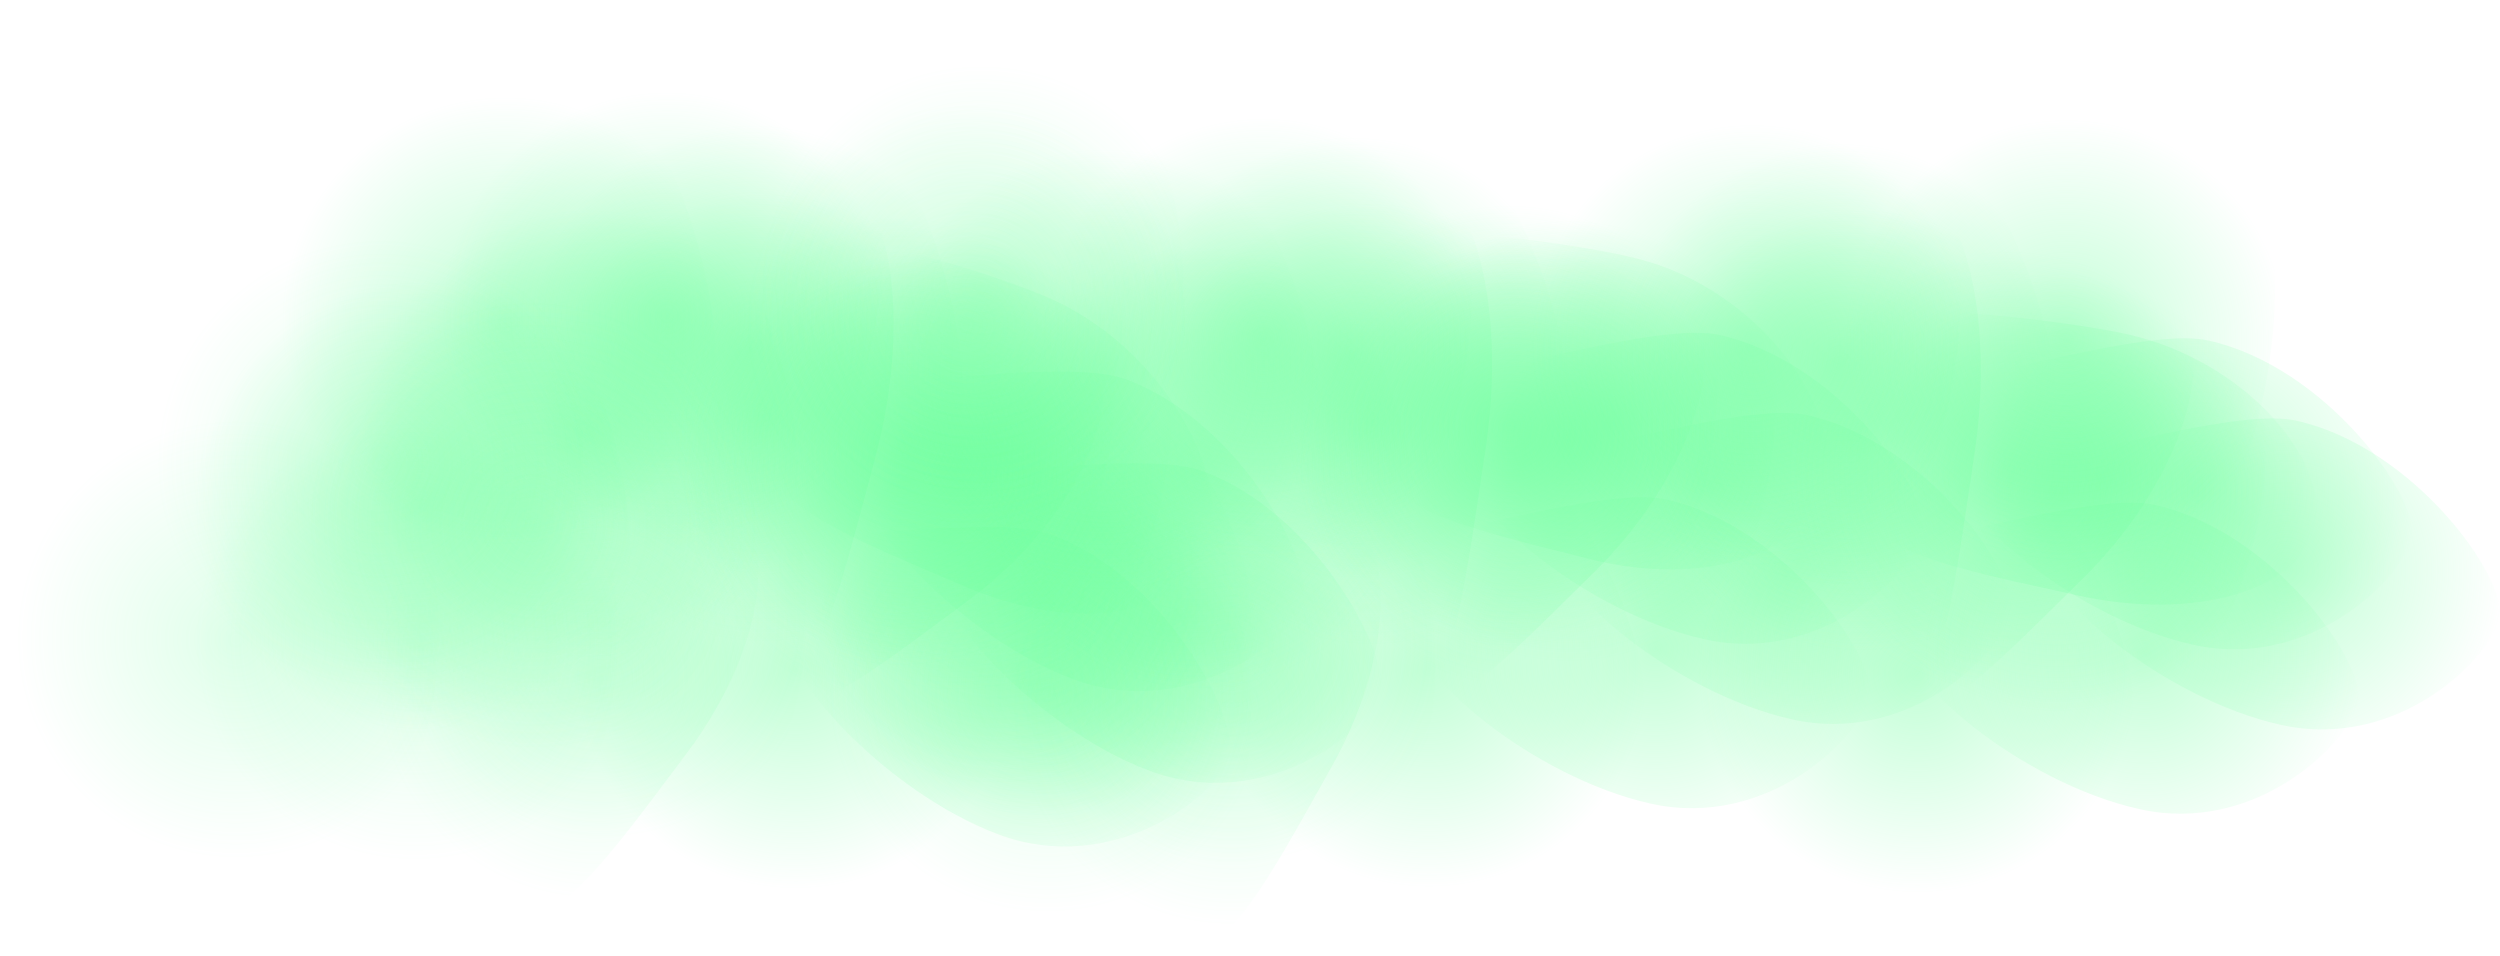 <svg version="1.1" xmlns="http://www.w3.org/2000/svg" xmlns:xlink="http://www.w3.org/1999/xlink" width="945.131" height="361.484" viewBox="0,0,945.131,361.484"><defs><radialGradient cx="122.359" cy="483.774" r="83.144" gradientUnits="userSpaceOnUse" id="color-1"><stop offset="0" stop-color="#66ff98" stop-opacity="0.396"/><stop offset="1" stop-color="#66ff98" stop-opacity="0"/></radialGradient><radialGradient cx="236.286" cy="429.687" r="83.144" gradientUnits="userSpaceOnUse" id="color-2"><stop offset="0" stop-color="#66ff98" stop-opacity="0.396"/><stop offset="1" stop-color="#66ff98" stop-opacity="0"/></radialGradient><radialGradient cx="265.26" cy="464.358" r="83.144" gradientUnits="userSpaceOnUse" id="color-3"><stop offset="0" stop-color="#66ff98" stop-opacity="0.396"/><stop offset="1" stop-color="#66ff98" stop-opacity="0"/></radialGradient><radialGradient cx="208.199" cy="488.428" r="83.144" gradientUnits="userSpaceOnUse" id="color-4"><stop offset="0" stop-color="#66ff98" stop-opacity="0.396"/><stop offset="1" stop-color="#66ff98" stop-opacity="0"/></radialGradient><radialGradient cx="46.569" cy="487.637" r="83.144" gradientUnits="userSpaceOnUse" id="color-5"><stop offset="0" stop-color="#66ff98" stop-opacity="0.206"/><stop offset="1" stop-color="#66ff98" stop-opacity="0"/></radialGradient><radialGradient cx="49.68" cy="464.561" r="83.144" gradientUnits="userSpaceOnUse" id="color-6"><stop offset="0" stop-color="#66ff98" stop-opacity="0.206"/><stop offset="1" stop-color="#66ff98" stop-opacity="0"/></radialGradient><radialGradient cx="-21.717" cy="473.186" r="83.144" gradientUnits="userSpaceOnUse" id="color-7"><stop offset="0" stop-color="#66ff98" stop-opacity="0.206"/><stop offset="1" stop-color="#66ff98" stop-opacity="0"/></radialGradient><radialGradient cx="-89.292" cy="472.474" r="83.144" gradientUnits="userSpaceOnUse" id="color-8"><stop offset="0" stop-color="#66ff98" stop-opacity="0.206"/><stop offset="1" stop-color="#66ff98" stop-opacity="0"/></radialGradient><radialGradient cx="361.66" cy="483.462" r="82.883" gradientUnits="userSpaceOnUse" id="color-9"><stop offset="0" stop-color="#66ff98" stop-opacity="0.396"/><stop offset="1" stop-color="#66ff98" stop-opacity="0"/></radialGradient><radialGradient cx="214.575" cy="456.369" r="82.883" gradientUnits="userSpaceOnUse" id="color-10"><stop offset="0" stop-color="#66ff98" stop-opacity="0.396"/><stop offset="1" stop-color="#66ff98" stop-opacity="0"/></radialGradient><radialGradient cx="467.591" cy="413.886" r="82.883" gradientUnits="userSpaceOnUse" id="color-11"><stop offset="0" stop-color="#66ff98" stop-opacity="0.396"/><stop offset="1" stop-color="#66ff98" stop-opacity="0"/></radialGradient><radialGradient cx="500.766" cy="444.179" r="82.883" gradientUnits="userSpaceOnUse" id="color-12"><stop offset="0" stop-color="#66ff98" stop-opacity="0.396"/><stop offset="1" stop-color="#66ff98" stop-opacity="0"/></radialGradient><radialGradient cx="447.322" cy="476.034" r="82.883" gradientUnits="userSpaceOnUse" id="color-13"><stop offset="0" stop-color="#66ff98" stop-opacity="0.396"/><stop offset="1" stop-color="#66ff98" stop-opacity="0"/></radialGradient><radialGradient cx="287.056" cy="497.92" r="82.883" gradientUnits="userSpaceOnUse" id="color-14"><stop offset="0" stop-color="#66ff98" stop-opacity="0.206"/><stop offset="1" stop-color="#66ff98" stop-opacity="0"/></radialGradient><radialGradient cx="287.167" cy="474.616" r="82.883" gradientUnits="userSpaceOnUse" id="color-15"><stop offset="0" stop-color="#66ff98" stop-opacity="0.206"/><stop offset="1" stop-color="#66ff98" stop-opacity="0"/></radialGradient><radialGradient cx="217.529" cy="493.178" r="82.883" gradientUnits="userSpaceOnUse" id="color-16"><stop offset="0" stop-color="#66ff98" stop-opacity="0.206"/><stop offset="1" stop-color="#66ff98" stop-opacity="0"/></radialGradient><radialGradient cx="198.167" cy="444.512" r="82.883" gradientUnits="userSpaceOnUse" id="color-17"><stop offset="0" stop-color="#66ff98" stop-opacity="0.206"/><stop offset="1" stop-color="#66ff98" stop-opacity="0"/></radialGradient><radialGradient cx="615.882" cy="411.24" r="82.883" gradientUnits="userSpaceOnUse" id="color-18"><stop offset="0" stop-color="#66ff98" stop-opacity="0.396"/><stop offset="1" stop-color="#66ff98" stop-opacity="0"/></radialGradient><radialGradient cx="546.434" cy="485.54" r="82.883" gradientUnits="userSpaceOnUse" id="color-19"><stop offset="0" stop-color="#66ff98" stop-opacity="0.396"/><stop offset="1" stop-color="#66ff98" stop-opacity="0"/></radialGradient><radialGradient cx="652.364" cy="415.965" r="82.883" gradientUnits="userSpaceOnUse" id="color-20"><stop offset="0" stop-color="#66ff98" stop-opacity="0.396"/><stop offset="1" stop-color="#66ff98" stop-opacity="0"/></radialGradient><radialGradient cx="685.539" cy="446.257" r="82.883" gradientUnits="userSpaceOnUse" id="color-21"><stop offset="0" stop-color="#66ff98" stop-opacity="0.396"/><stop offset="1" stop-color="#66ff98" stop-opacity="0"/></radialGradient><radialGradient cx="632.095" cy="478.112" r="82.883" gradientUnits="userSpaceOnUse" id="color-22"><stop offset="0" stop-color="#66ff98" stop-opacity="0.396"/><stop offset="1" stop-color="#66ff98" stop-opacity="0"/></radialGradient><radialGradient cx="599.119" cy="417.059" r="82.883" gradientUnits="userSpaceOnUse" id="color-23"><stop offset="0" stop-color="#66ff98" stop-opacity="0.396"/><stop offset="1" stop-color="#66ff98" stop-opacity="0"/></radialGradient><radialGradient cx="200.743" cy="403.12" r="84.765" gradientUnits="userSpaceOnUse" id="color-24"><stop offset="0" stop-color="#66ff98" stop-opacity="0.396"/><stop offset="1" stop-color="#66ff98" stop-opacity="0"/></radialGradient><radialGradient cx="110.542" cy="388.778" r="84.765" gradientUnits="userSpaceOnUse" id="color-25"><stop offset="0" stop-color="#66ff98" stop-opacity="0.396"/><stop offset="1" stop-color="#66ff98" stop-opacity="0"/></radialGradient><radialGradient cx="105.809" cy="362.624" r="84.765" gradientUnits="userSpaceOnUse" id="color-26"><stop offset="0" stop-color="#66ff98" stop-opacity="0.396"/><stop offset="1" stop-color="#66ff98" stop-opacity="0"/></radialGradient><radialGradient cx="43.732" cy="394.703" r="84.765" gradientUnits="userSpaceOnUse" id="color-27"><stop offset="0" stop-color="#66ff98" stop-opacity="0.396"/><stop offset="1" stop-color="#66ff98" stop-opacity="0"/></radialGradient><radialGradient cx="-19.905" cy="421.964" r="84.765" gradientUnits="userSpaceOnUse" id="color-28"><stop offset="0" stop-color="#66ff98" stop-opacity="0.396"/><stop offset="1" stop-color="#66ff98" stop-opacity="0"/></radialGradient><radialGradient cx="12.672" cy="352.006" r="84.765" gradientUnits="userSpaceOnUse" id="color-29"><stop offset="0" stop-color="#66ff98" stop-opacity="0.396"/><stop offset="1" stop-color="#66ff98" stop-opacity="0"/></radialGradient><radialGradient cx="164.528" cy="413.276" r="84.765" gradientUnits="userSpaceOnUse" id="color-30"><stop offset="0" stop-color="#66ff98" stop-opacity="0.396"/><stop offset="1" stop-color="#66ff98" stop-opacity="0"/></radialGradient><radialGradient cx="183.383" cy="407.042" r="84.765" gradientUnits="userSpaceOnUse" id="color-31"><stop offset="0" stop-color="#66ff98" stop-opacity="0.396"/><stop offset="1" stop-color="#66ff98" stop-opacity="0"/></radialGradient><radialGradient cx="162.034" cy="397.745" r="84.765" gradientUnits="userSpaceOnUse" id="color-32"><stop offset="0" stop-color="#66ff98" stop-opacity="0.396"/><stop offset="1" stop-color="#66ff98" stop-opacity="0"/></radialGradient><radialGradient cx="73.576" cy="350.161" r="84.765" gradientUnits="userSpaceOnUse" id="color-33"><stop offset="0" stop-color="#66ff98" stop-opacity="0.396"/><stop offset="1" stop-color="#66ff98" stop-opacity="0"/></radialGradient><radialGradient cx="-34.638" cy="405.828" r="84.765" gradientUnits="userSpaceOnUse" id="color-34"><stop offset="0" stop-color="#66ff98" stop-opacity="0.206"/><stop offset="1" stop-color="#66ff98" stop-opacity="0"/></radialGradient><radialGradient cx="23.036" cy="429.359" r="84.765" gradientUnits="userSpaceOnUse" id="color-35"><stop offset="0" stop-color="#66ff98" stop-opacity="0.206"/><stop offset="1" stop-color="#66ff98" stop-opacity="0"/></radialGradient><radialGradient cx="431.108" cy="390.802" r="83.506" gradientUnits="userSpaceOnUse" id="color-36"><stop offset="0" stop-color="#66ff98" stop-opacity="0.396"/><stop offset="1" stop-color="#66ff98" stop-opacity="0"/></radialGradient><radialGradient cx="340.118" cy="391.118" r="83.506" gradientUnits="userSpaceOnUse" id="color-37"><stop offset="0" stop-color="#66ff98" stop-opacity="0.396"/><stop offset="1" stop-color="#66ff98" stop-opacity="0"/></radialGradient><radialGradient cx="332.496" cy="365.963" r="83.506" gradientUnits="userSpaceOnUse" id="color-38"><stop offset="0" stop-color="#66ff98" stop-opacity="0.396"/><stop offset="1" stop-color="#66ff98" stop-opacity="0"/></radialGradient><radialGradient cx="274.578" cy="407.75" r="83.506" gradientUnits="userSpaceOnUse" id="color-39"><stop offset="0" stop-color="#66ff98" stop-opacity="0.396"/><stop offset="1" stop-color="#66ff98" stop-opacity="0"/></radialGradient><radialGradient cx="239.013" cy="370.443" r="83.506" gradientUnits="userSpaceOnUse" id="color-40"><stop offset="0" stop-color="#66ff98" stop-opacity="0.396"/><stop offset="1" stop-color="#66ff98" stop-opacity="0"/></radialGradient><radialGradient cx="396.361" cy="406.698" r="83.506" gradientUnits="userSpaceOnUse" id="color-41"><stop offset="0" stop-color="#66ff98" stop-opacity="0.396"/><stop offset="1" stop-color="#66ff98" stop-opacity="0"/></radialGradient><radialGradient cx="414.346" cy="397.484" r="83.506" gradientUnits="userSpaceOnUse" id="color-42"><stop offset="0" stop-color="#66ff98" stop-opacity="0.396"/><stop offset="1" stop-color="#66ff98" stop-opacity="0"/></radialGradient><radialGradient cx="392.149" cy="391.71" r="83.506" gradientUnits="userSpaceOnUse" id="color-43"><stop offset="0" stop-color="#66ff98" stop-opacity="0.396"/><stop offset="1" stop-color="#66ff98" stop-opacity="0"/></radialGradient><radialGradient cx="299.158" cy="358.806" r="83.506" gradientUnits="userSpaceOnUse" id="color-44"><stop offset="0" stop-color="#66ff98" stop-opacity="0.396"/><stop offset="1" stop-color="#66ff98" stop-opacity="0"/></radialGradient><radialGradient cx="192.537" cy="338.669" r="83.506" gradientUnits="userSpaceOnUse" id="color-45"><stop offset="0" stop-color="#66ff98" stop-opacity="0.206"/><stop offset="1" stop-color="#66ff98" stop-opacity="0"/></radialGradient><radialGradient cx="186.887" cy="353.638" r="83.506" gradientUnits="userSpaceOnUse" id="color-46"><stop offset="0" stop-color="#66ff98" stop-opacity="0.206"/><stop offset="1" stop-color="#66ff98" stop-opacity="0"/></radialGradient><radialGradient cx="524.891" cy="393.505" r="83.506" gradientUnits="userSpaceOnUse" id="color-47"><stop offset="0" stop-color="#66ff98" stop-opacity="0.396"/><stop offset="1" stop-color="#66ff98" stop-opacity="0"/></radialGradient><radialGradient cx="517.269" cy="368.35" r="83.506" gradientUnits="userSpaceOnUse" id="color-48"><stop offset="0" stop-color="#66ff98" stop-opacity="0.396"/><stop offset="1" stop-color="#66ff98" stop-opacity="0"/></radialGradient><radialGradient cx="581.134" cy="409.085" r="83.506" gradientUnits="userSpaceOnUse" id="color-49"><stop offset="0" stop-color="#66ff98" stop-opacity="0.396"/><stop offset="1" stop-color="#66ff98" stop-opacity="0"/></radialGradient><radialGradient cx="602.715" cy="359.307" r="83.506" gradientUnits="userSpaceOnUse" id="color-50"><stop offset="0" stop-color="#66ff98" stop-opacity="0.396"/><stop offset="1" stop-color="#66ff98" stop-opacity="0"/></radialGradient><radialGradient cx="483.931" cy="361.193" r="83.506" gradientUnits="userSpaceOnUse" id="color-51"><stop offset="0" stop-color="#66ff98" stop-opacity="0.396"/><stop offset="1" stop-color="#66ff98" stop-opacity="0"/></radialGradient></defs><g transform="translate(178.512,-230.779)"><g data-paper-data="{&quot;isPaintingLayer&quot;:true}" fill-rule="nonzero" stroke="none" stroke-width="0" stroke-linecap="butt" stroke-linejoin="miter" stroke-miterlimit="10" stroke-dasharray="" stroke-dashoffset="0" style="mix-blend-mode: normal"><path d="M200.202,512.986c-8.163,23.698 -56.564,80.676 -99.556,64.543c-42.992,-16.133 -77.973,-80.347 -69.81,-104.044c4.47,-12.976 2.887,-59.868 22.111,-61.539c15.884,-1.381 73.262,-25.844 92.713,-18.545c42.992,16.133 62.705,95.888 54.542,119.585z" fill="url(#color-1)"/><path d="M314.129,458.899c-4.909,14.25 -44.171,44.7 -87.163,28.567c-42.992,-16.133 -84.186,-62.311 -79.277,-76.56c2.688,-7.803 -4.526,-38.349 13.618,-36.883c14.991,1.211 66.776,-7.014 86.227,0.285c42.992,16.133 71.505,70.342 66.596,84.592z" fill="url(#color-2)"/><path d="M343.104,493.57c-4.909,14.25 -44.171,44.7 -87.163,28.567c-42.992,-16.133 -84.186,-62.311 -79.277,-76.56c2.688,-7.803 -4.526,-38.349 13.618,-36.883c14.991,1.211 66.776,-7.014 86.227,0.285c42.992,16.133 71.505,70.342 66.596,84.592z" fill="url(#color-3)"/><path d="M286.043,517.64c-4.909,14.25 -44.171,44.7 -87.163,28.567c-42.992,-16.133 -84.186,-62.311 -79.277,-76.56c2.688,-7.803 -4.526,-38.349 13.618,-36.883c14.991,1.211 66.776,-7.014 86.227,0.285c42.992,16.133 71.505,70.342 66.596,84.592z" fill="url(#color-4)"/><path d="M97.748,419.805c18.955,15.58 11.408,58.58 -16.857,96.043c-28.265,37.463 -53.675,74.733 -72.63,59.153c-10.379,-8.531 -53.499,-21.8 -48.936,-41.363c3.771,-16.164 -3.813,-109.266 8.975,-126.215c17.644,-23.386 43.084,-43.045 74.266,-32.522c18.77,6.334 48.058,39.05 55.181,44.905z" fill="url(#color-5)"/><path d="M113.029,520.083c-15.515,19.285 -79.817,55.262 -114.804,24.598c-34.987,-30.664 -46.517,-103.545 -31.002,-122.83c8.496,-10.56 22.557,-55.127 41.148,-49.751c15.36,4.442 77.304,2.213 93.133,16.087c34.987,30.664 27.04,112.611 11.525,131.897z" fill="url(#color-6)"/><path d="M41.633,528.709c-15.515,19.285 -79.817,55.262 -114.804,24.598c-34.987,-30.664 -46.517,-103.545 -31.002,-122.83c8.496,-10.56 22.557,-55.127 41.148,-49.751c15.36,4.442 77.304,2.213 93.133,16.087c34.987,30.664 27.04,112.611 11.525,131.897z" fill="url(#color-7)"/><path d="M-25.943,527.996c-15.515,19.285 -79.817,55.262 -114.804,24.598c-34.987,-30.664 -46.517,-103.545 -31.002,-122.83c8.496,-10.56 22.557,-55.127 41.148,-49.751c15.36,4.442 77.304,2.213 93.133,16.087c34.987,30.664 27.04,112.611 11.525,131.897z" fill="url(#color-8)"/><path d="M442.559,501.49c-5.038,24.628 -45.664,87.878 -90.343,77.921c-44.679,-9.957 -87.61,-68.682 -82.572,-93.309c2.759,-13.485 -4.847,-59.73 13.987,-64.082c15.562,-3.596 69.27,-35.885 89.484,-31.381c44.679,9.957 74.482,86.223 69.444,110.851z" fill="url(#color-9)"/><path d="M295.473,474.398c-5.038,24.628 -45.664,87.878 -90.343,77.921c-44.679,-9.957 -87.61,-68.682 -82.572,-93.309c2.759,-13.485 -4.847,-59.73 13.987,-64.082c15.562,-3.596 69.27,-35.885 89.484,-31.381c44.679,9.957 74.482,86.223 69.444,110.851z" fill="url(#color-10)"/><path d="M548.489,431.915c-3.029,14.809 -38.016,50.49 -82.695,40.533c-44.679,-9.957 -91.444,-49.938 -88.415,-64.747c1.659,-8.109 -9.422,-37.367 8.746,-38.459c15.011,-0.902 65.267,-16.316 85.481,-11.811c44.679,9.957 79.912,59.675 76.883,74.484z" fill="url(#color-11)"/><path d="M581.665,462.207c-3.029,14.809 -38.016,50.49 -82.695,40.533c-44.679,-9.957 -91.444,-49.938 -88.415,-64.747c1.659,-8.109 -9.422,-37.367 8.746,-38.459c15.011,-0.902 65.267,-16.316 85.481,-11.811c44.679,9.957 79.912,59.675 76.883,74.484z" fill="url(#color-12)"/><path d="M528.22,494.062c-3.029,14.809 -38.016,50.49 -82.695,40.533c-44.679,-9.957 -91.444,-49.938 -88.415,-64.747c1.659,-8.109 -9.422,-37.367 8.746,-38.459c15.011,-0.902 65.267,-16.316 85.481,-11.811c44.679,9.957 79.912,59.675 76.883,74.484z" fill="url(#color-13)"/><path d="M329.037,423.524c20.789,12.78 18.847,56.449 -4.339,97.536c-23.185,41.088 -43.566,81.583 -64.355,68.803c-11.384,-6.998 -55.821,-14.098 -53.817,-34.124c1.655,-16.546 -17.846,-107.74 -7.356,-126.33c14.473,-25.648 37.152,-48.697 69.405,-42.644c19.415,3.644 52.65,31.956 60.461,36.758z" fill="url(#color-14)"/><path d="M357.091,520.75c-12.892,21.286 -71.978,65.956 -110.596,40.477c-38.618,-25.479 -59.426,-96.082 -46.534,-117.368c7.059,-11.656 15.255,-57.79 34.369,-55.071c15.793,2.247 76.888,-8.649 94.36,2.878c38.618,25.479 41.293,107.798 28.401,129.084z" fill="url(#color-15)"/><path d="M287.452,539.311c-12.892,21.286 -71.978,65.956 -110.596,40.477c-38.618,-25.479 -59.426,-96.082 -46.534,-117.368c7.059,-11.656 15.255,-57.79 34.369,-55.071c15.793,2.247 76.888,-8.649 94.36,2.878c38.618,25.479 41.293,107.798 28.401,129.084z" fill="url(#color-16)"/><path d="M268.09,490.646c-12.892,21.286 -71.978,65.956 -110.596,40.477c-38.618,-25.479 -59.426,-96.082 -46.534,-117.368c7.059,-11.656 15.255,-57.79 34.369,-55.071c15.793,2.247 76.888,-8.649 94.36,2.878c38.618,25.479 41.293,107.798 28.401,129.084z" fill="url(#color-17)"/><path d="M696.78,429.269c-5.038,24.628 -45.342,36.52 -90.021,26.563c-44.679,-9.957 -87.933,-17.324 -82.895,-41.952c2.759,-13.485 -4.847,-59.73 13.987,-64.082c15.562,-3.596 67.592,2.827 87.807,7.332c44.679,9.957 76.159,47.511 71.121,72.138z" fill="url(#color-18)"/><path d="M627.332,503.569c-5.038,24.628 -45.664,87.878 -90.343,77.921c-44.679,-9.957 -87.61,-68.682 -82.572,-93.309c2.759,-13.485 -4.847,-59.73 13.987,-64.082c15.562,-3.596 69.27,-35.885 89.484,-31.381c44.679,9.957 74.482,86.223 69.444,110.851z" fill="url(#color-19)"/><path d="M733.262,433.993c-3.029,14.809 -38.016,50.49 -82.695,40.533c-44.679,-9.957 -91.444,-49.938 -88.415,-64.747c1.659,-8.109 -9.422,-37.367 8.746,-38.459c15.011,-0.902 65.267,-16.316 85.481,-11.811c44.679,9.957 79.912,59.675 76.883,74.484z" fill="url(#color-20)"/><path d="M766.438,464.286c-3.029,14.809 -38.016,50.49 -82.695,40.533c-44.679,-9.957 -91.444,-49.938 -88.415,-64.747c1.659,-8.109 -9.422,-37.367 8.746,-38.459c15.011,-0.902 65.267,-16.316 85.481,-11.811c44.679,9.957 79.912,59.675 76.883,74.484z" fill="url(#color-21)"/><path d="M712.994,496.141c-3.029,14.809 -38.016,50.49 -82.695,40.533c-44.679,-9.957 -91.444,-49.938 -88.415,-64.747c1.659,-8.109 -9.422,-37.367 8.746,-38.459c15.011,-0.902 65.267,-16.316 85.481,-11.811c44.679,9.957 79.912,59.675 76.883,74.484z" fill="url(#color-22)"/><path d="M649.495,485.543c-19.137,15.336 -89.363,35.981 -117.185,-1.841c-27.822,-37.823 -24.011,-111.583 -4.874,-126.919c10.479,-8.397 33.424,-48.747 50.465,-39.31c14.08,7.797 75.025,19.574 87.613,36.686c27.822,37.823 3.119,116.049 -16.018,131.384z" fill="url(#color-23)"/><path d="M278.586,436.667c-8.163,27.214 -49.632,34.256 -92.624,15.729c-42.992,-18.527 -84.905,-33.878 -76.742,-61.092c4.47,-14.902 2.887,-68.752 22.111,-70.671c15.884,-1.586 66.615,14.104 86.066,22.487c42.992,18.527 69.352,66.333 61.189,93.548z" fill="url(#color-24)"/><path d="M136.069,294.464c22.95,8.924 30.125,58.385 16.027,110.473c-14.098,52.088 -25.581,102.784 -48.531,93.86c-12.567,-4.887 -57.421,-1.298 -59.626,-24.269c-1.821,-18.98 -39.803,-116.147 -33.425,-139.714c8.801,-32.515 26.151,-64.249 58.895,-65.845c19.711,-0.961 58.036,22.141 66.659,25.495z" fill="url(#color-25)"/><path d="M183.653,396.17c-8.163,27.214 -56.564,92.649 -99.556,74.121c-42.992,-18.527 -77.973,-92.27 -69.81,-119.484c4.47,-14.902 2.887,-68.752 22.111,-70.671c15.884,-1.586 73.262,-29.68 92.713,-21.297c42.992,18.527 62.705,110.117 54.542,137.332z" fill="url(#color-26)"/><path d="M121.576,428.249c-8.163,27.214 -56.564,92.649 -99.556,74.121c-42.992,-18.527 -77.973,-92.27 -69.81,-119.484c4.47,-14.902 2.887,-68.752 22.111,-70.671c15.884,-1.586 73.262,-29.68 92.713,-21.297c42.992,18.527 62.705,110.117 54.542,137.332z" fill="url(#color-27)"/><path d="M57.939,455.511c-8.163,27.214 -56.564,92.649 -99.556,74.121c-42.992,-18.527 -77.973,-92.27 -69.81,-119.484c4.47,-14.902 2.887,-68.752 22.111,-70.671c15.884,-1.586 73.262,-29.68 92.713,-21.297c42.992,18.527 62.705,110.117 54.542,137.332z" fill="url(#color-28)"/><path d="M90.516,385.553c-8.163,27.214 -56.564,92.649 -99.556,74.121c-42.992,-18.527 -77.973,-92.27 -69.81,-119.484c4.47,-14.902 2.887,-68.752 22.111,-70.671c15.884,-1.586 73.262,-29.68 92.713,-21.297c42.992,18.527 62.705,110.117 54.542,137.332z" fill="url(#color-29)"/><path d="M234.989,361.329c12.64,24.633 -8.659,67.86 -47.573,96.549c-38.914,28.689 -75.085,58.352 -87.725,33.719c-6.921,-13.488 -43.006,-45.625 -32.255,-64.823c8.883,-15.863 32.545,-119.351 50.151,-132.331c24.292,-17.909 54.669,-28.576 80.457,-4.338c15.523,14.591 32.196,61.968 36.946,71.224z" fill="url(#color-30)"/><path d="M224.485,493.09c-20.938,14.37 -93.185,26.552 -115.885,-20.971c-22.7,-47.523 -9.428,-130.847 11.511,-145.217c11.465,-7.868 39.397,-50.089 55.068,-36.606c12.949,11.141 71.824,34.359 82.095,55.86c22.7,47.523 -11.85,132.564 -32.789,146.933z" fill="url(#color-31)"/><path d="M203.137,483.793c-20.938,14.37 -93.185,26.552 -115.885,-20.971c-22.7,-47.523 -9.428,-130.847 11.511,-145.217c11.465,-7.868 39.397,-50.089 55.068,-36.606c12.949,11.141 71.824,34.359 82.095,55.86c22.7,47.523 -11.85,132.564 -32.789,146.933z" fill="url(#color-32)"/><path d="M114.678,436.209c-20.938,14.37 -93.185,26.552 -115.885,-20.971c-22.7,-47.523 -9.428,-130.847 11.511,-145.217c11.465,-7.868 39.397,-50.089 55.068,-36.606c12.949,11.141 71.824,34.359 82.095,55.86c22.7,47.523 -11.85,132.564 -32.789,146.933z" fill="url(#color-33)"/><path d="M28.712,469.59c-15.515,22.147 -79.817,63.463 -114.804,28.248c-34.987,-35.215 -46.517,-118.911 -31.002,-141.058c8.496,-12.127 22.557,-63.307 41.148,-57.134c15.36,5.101 77.304,2.542 93.133,18.474c34.987,35.215 27.04,129.323 11.525,151.47z" fill="url(#color-34)"/><path d="M36.757,527.138c-23.793,4.797 -95.093,-13.739 -102.671,-67.742c-7.578,-54.002 28.93,-126.674 52.723,-131.47c13.028,-2.627 51.423,-30.654 62.234,-11.503c8.932,15.823 57.468,62.028 60.896,86.46c7.578,54.002 -49.389,119.458 -73.182,124.255z" fill="url(#color-35)"/><path d="M512.007,411.506c-5.038,28.282 -45.342,41.94 -90.021,30.505c-44.679,-11.435 -87.933,-19.895 -82.895,-48.177c2.759,-15.486 -4.847,-68.594 13.987,-73.592c15.562,-4.13 67.592,3.247 87.807,8.42c44.679,11.435 76.159,54.561 71.121,82.843z" fill="url(#color-36)"/><path d="M354.84,293.548c23.742,5.147 36.398,53.003 28.267,106.89c-8.131,53.887 -13.826,105.972 -37.568,100.825c-13,-2.818 -57.046,7.963 -61.806,-14.445c-3.933,-18.514 -52.464,-108.683 -48.785,-133.063c5.075,-33.638 18.711,-67.878 50.979,-74.735c19.424,-4.127 59.991,12.593 68.913,14.527z" fill="url(#color-37)"/><path d="M413.395,386.667c-5.038,28.282 -45.664,100.919 -90.343,89.485c-44.679,-11.435 -87.61,-78.874 -82.572,-107.156c2.759,-15.486 -4.847,-68.594 13.987,-73.592c15.562,-4.13 69.27,-41.211 89.484,-36.037c44.679,11.435 74.482,99.019 69.444,127.301z" fill="url(#color-38)"/><path d="M355.477,428.454c-5.038,28.282 -45.664,100.919 -90.343,89.485c-44.679,-11.435 -87.61,-78.874 -82.572,-107.156c2.759,-15.486 -4.847,-68.594 13.987,-73.592c15.562,-4.13 69.27,-41.211 89.484,-36.037c44.679,11.435 74.482,99.019 69.444,127.301z" fill="url(#color-39)"/><path d="M319.912,391.148c-5.038,28.282 -45.664,100.919 -90.343,89.485c-44.679,-11.435 -87.61,-78.874 -82.572,-107.156c2.759,-15.486 -4.847,-68.594 13.987,-73.592c15.562,-4.13 69.27,-41.211 89.484,-36.037c44.679,11.435 74.482,99.019 69.444,127.301z" fill="url(#color-40)"/><path d="M460.359,343.873c15.287,22.374 -0.973,68.639 -36.318,103.336c-35.345,34.697 -67.862,69.916 -83.149,47.543c-8.371,-12.251 -47.731,-38.284 -39.23,-59.04c7.024,-17.15 18.87,-123.51 34.861,-139.208c22.064,-21.659 50.969,-37.123 79.241,-17.258c17.018,11.958 38.851,56.22 44.596,64.627z" fill="url(#color-41)"/><path d="M464.722,476.131c-19.137,17.612 -89.363,41.321 -117.185,-2.115c-27.822,-43.435 -24.011,-128.142 -4.874,-145.754c10.479,-9.644 33.424,-55.981 50.465,-45.144c14.08,8.954 75.025,22.479 87.613,42.13c27.822,43.435 3.119,133.27 -16.018,150.882z" fill="url(#color-42)"/><path d="M442.525,470.357c-19.137,17.612 -89.363,41.321 -117.185,-2.115c-27.822,-43.435 -24.011,-128.142 -4.874,-145.754c10.479,-9.644 33.424,-55.98 50.465,-45.144c14.08,8.954 75.025,22.479 87.613,42.13c27.822,43.435 3.119,133.27 -16.018,150.882z" fill="url(#color-43)"/><path d="M349.534,437.452c-19.137,17.612 -89.363,41.321 -117.185,-2.115c-27.822,-43.435 -24.011,-128.142 -4.874,-145.754c10.479,-9.644 33.424,-55.981 50.465,-45.144c14.08,8.954 75.025,22.479 87.613,42.13c27.822,43.435 3.119,133.27 -16.018,150.882z" fill="url(#color-44)"/><path d="M262.46,391.649c-12.892,24.445 -71.978,75.744 -110.596,46.483c-38.618,-29.26 -59.426,-110.34 -46.534,-134.785c7.059,-13.385 15.255,-66.366 34.369,-63.243c15.793,2.58 76.888,-9.933 94.36,3.305c38.618,29.26 41.293,123.795 28.401,148.24z" fill="url(#color-45)"/><path d="M211.446,448.321c-23.039,8.586 -95.771,1.702 -109.334,-50.59c-13.563,-52.292 14.467,-130.184 37.506,-138.77c12.616,-4.701 47.52,-38.658 60.38,-21.423c10.625,14.241 63.9,52.209 70.037,75.867c13.563,52.292 -35.549,126.33 -58.588,134.916z" fill="url(#color-46)"/><path d="M539.613,295.935c23.742,5.147 36.398,53.003 28.267,106.89c-8.131,53.887 -13.826,105.972 -37.568,100.825c-13,-2.818 -57.046,7.963 -61.806,-14.445c-3.933,-18.514 -52.464,-108.683 -48.785,-133.063c5.075,-33.638 18.711,-67.878 50.979,-74.735c19.424,-4.127 59.991,12.593 68.913,14.527z" fill="url(#color-47)"/><path d="M598.168,389.054c-5.038,28.282 -45.664,100.919 -90.343,89.485c-44.679,-11.435 -87.61,-78.874 -82.572,-107.156c2.759,-15.486 -4.847,-68.594 13.987,-73.592c15.562,-4.13 69.27,-41.211 89.484,-36.037c44.679,11.435 74.482,99.019 69.444,127.301z" fill="url(#color-48)"/><path d="M645.132,346.26c15.287,22.374 -0.973,68.639 -36.318,103.336c-35.345,34.697 -67.862,69.916 -83.149,47.543c-8.371,-12.251 -47.731,-38.284 -39.23,-59.04c7.024,-17.15 18.87,-123.51 34.861,-139.208c22.064,-21.659 50.969,-37.123 79.241,-17.258c17.018,11.958 38.851,56.22 44.596,64.627z" fill="url(#color-49)"/><path d="M653.091,437.954c-19.137,17.612 -89.363,41.321 -117.185,-2.115c-27.822,-43.435 -24.011,-128.142 -4.874,-145.754c10.479,-9.644 33.424,-55.98 50.465,-45.144c14.08,8.954 75.025,22.479 87.613,42.13c27.822,43.435 3.119,133.27 -16.018,150.882z" fill="url(#color-50)"/><path d="M534.307,439.839c-19.137,17.612 -89.363,41.321 -117.185,-2.115c-27.822,-43.435 -24.011,-128.142 -4.874,-145.754c10.479,-9.644 33.424,-55.981 50.465,-45.144c14.08,8.954 75.025,22.479 87.613,42.13c27.822,43.435 3.119,133.27 -16.018,150.882z" fill="url(#color-51)"/></g></g></svg>